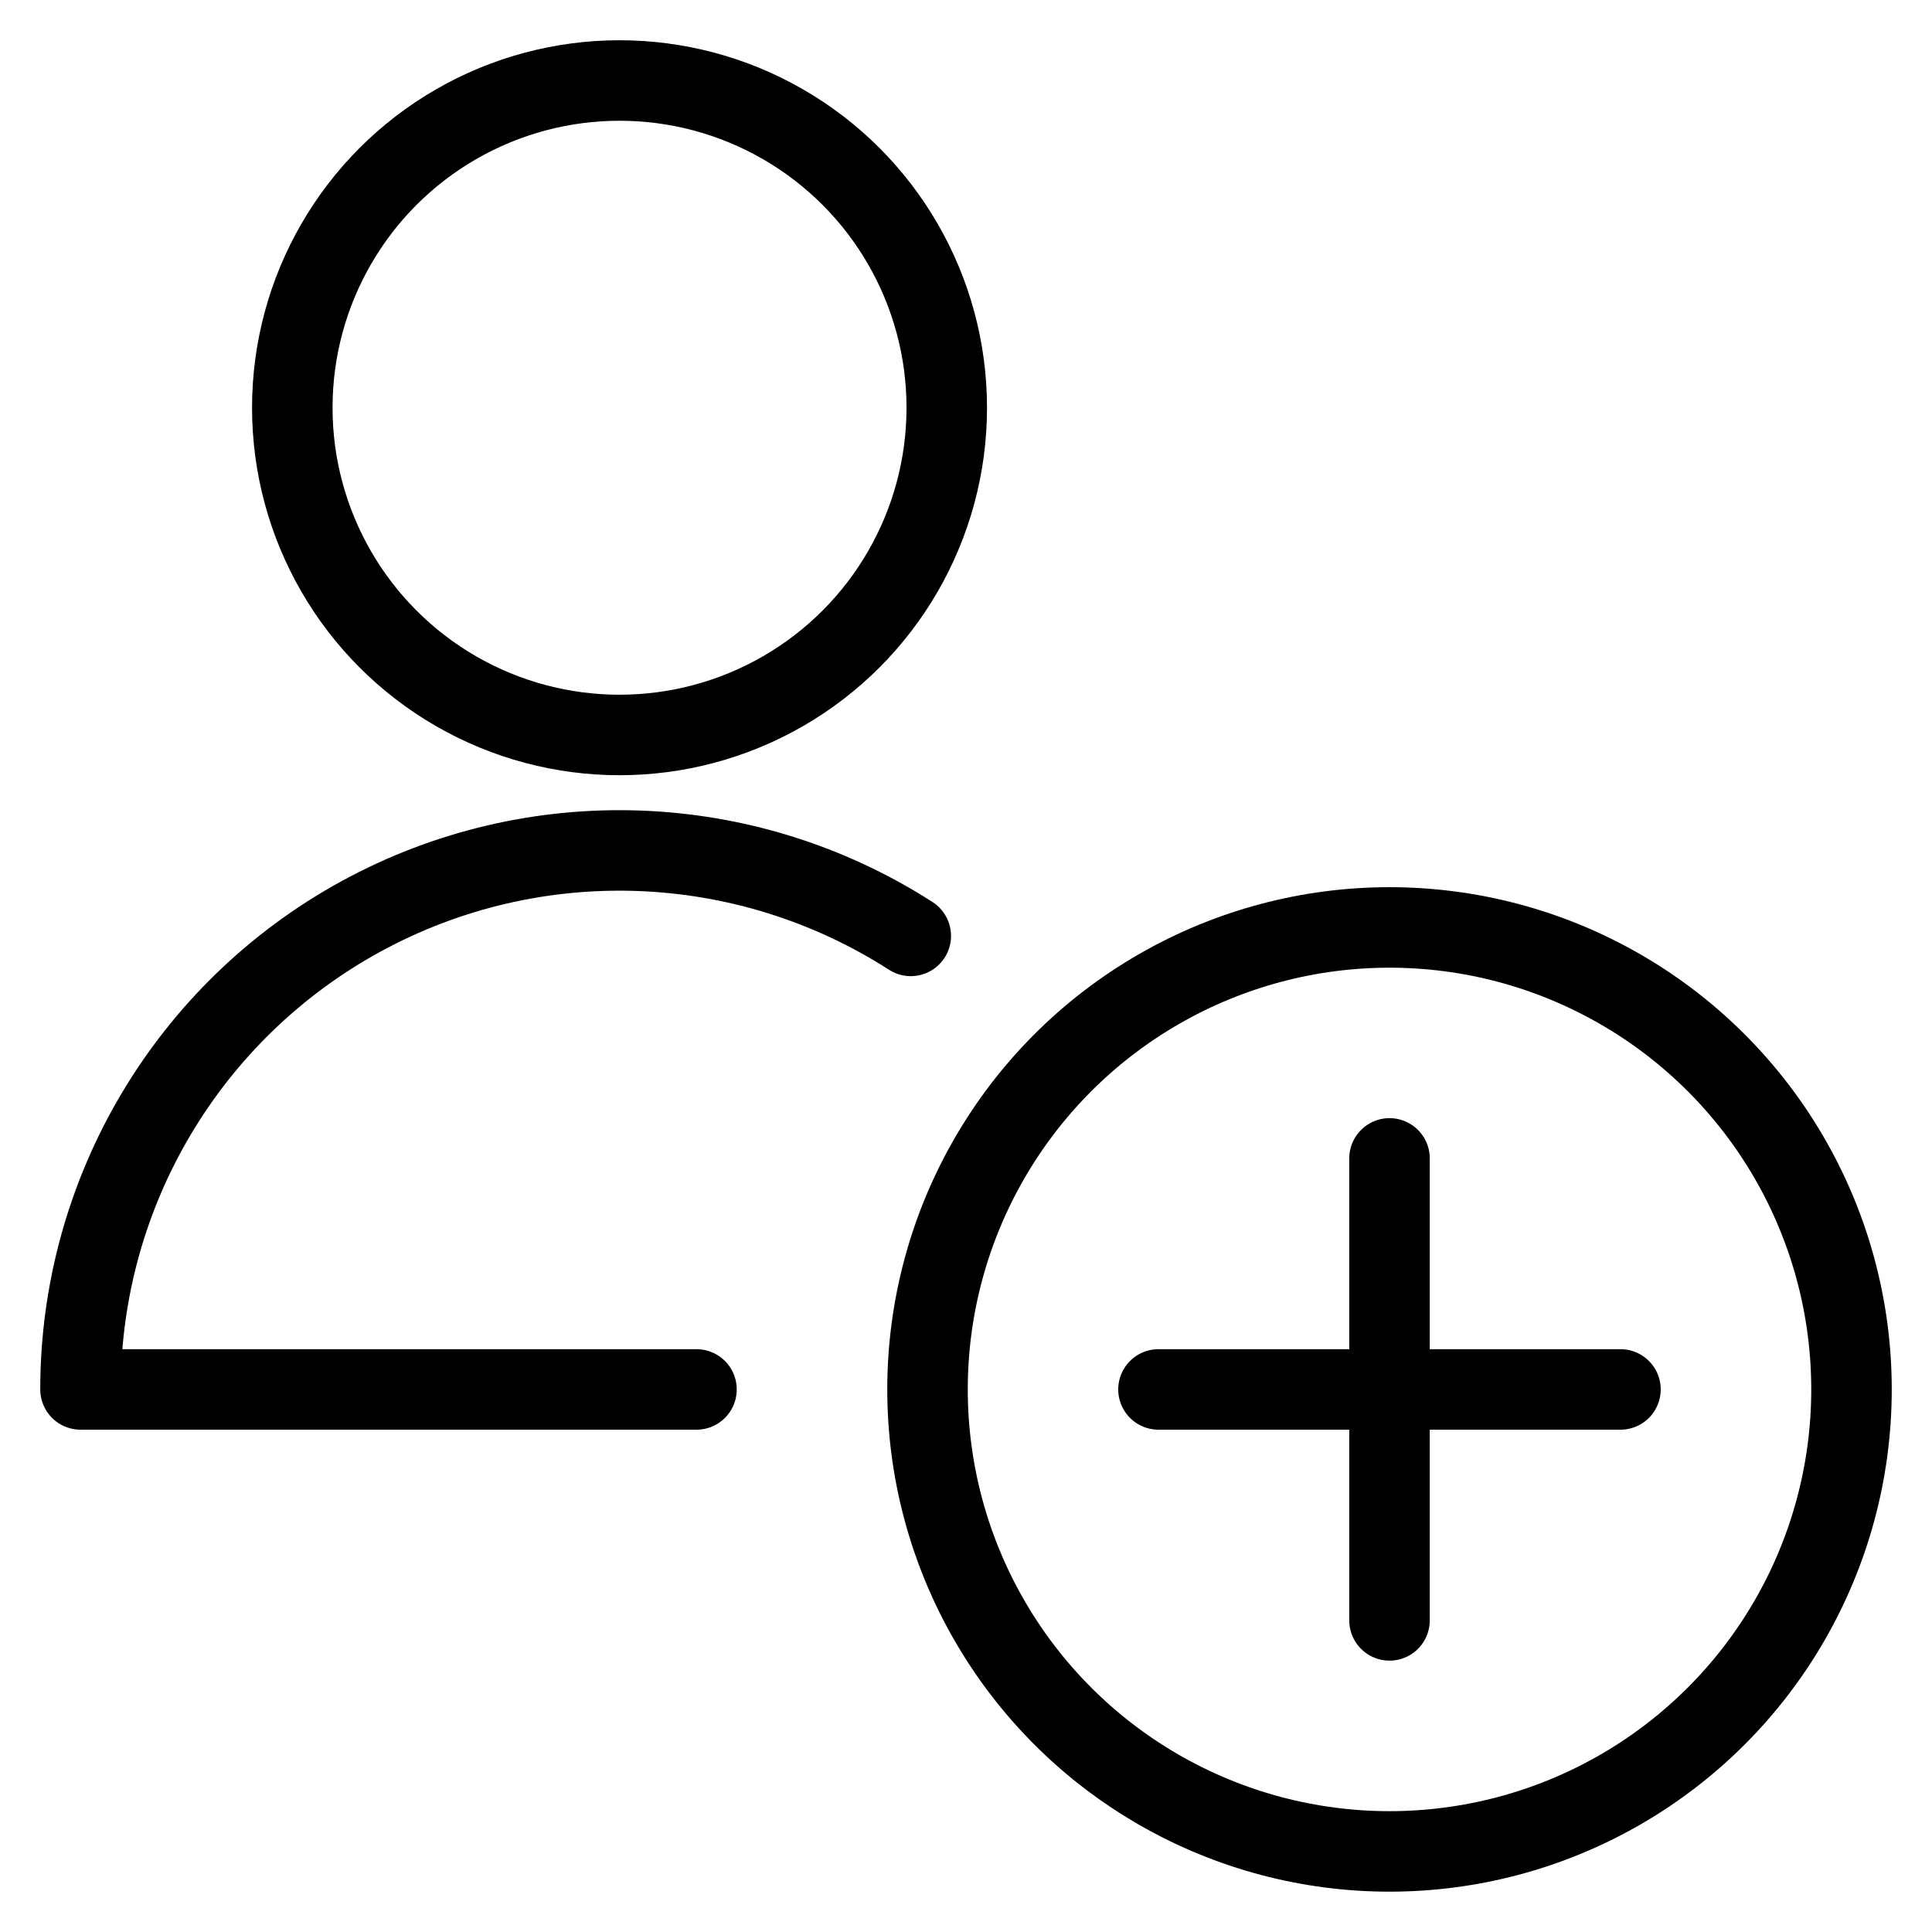 <?xml version="1.0" encoding="UTF-8"?>
<svg viewBox="0 0 24 24" version="1.1" xmlns="http://www.w3.org/2000/svg" xmlns:xlink="http://www.w3.org/1999/xlink">
    <g stroke="none" stroke-width="1" fill="none" fill-rule="evenodd" stroke-linecap="round" stroke-linejoin="round">
        <g transform="translate(-100, -294)" stroke="currentColor">
            <g transform="translate(101, 295)">
                <circle cx="16.261" cy="16.26" r="5.739"></circle>
                <line x1="16.261" y1="13.39" x2="16.261" y2="19.129"></line>
                <line x1="19.13" y1="16.26" x2="13.391" y2="16.26"></line>
                <circle cx="6.696" cy="4.065" r="4.065"></circle>
                <path d="M7.652,16.26 L-5.43718584e-14,16.26 C-5.43718584e-14,13.811 1.337,11.557 3.486,10.383 C5.635,9.21 8.254,9.303 10.314,10.626"></path>
            </g>
        </g>
    </g>
</svg>
